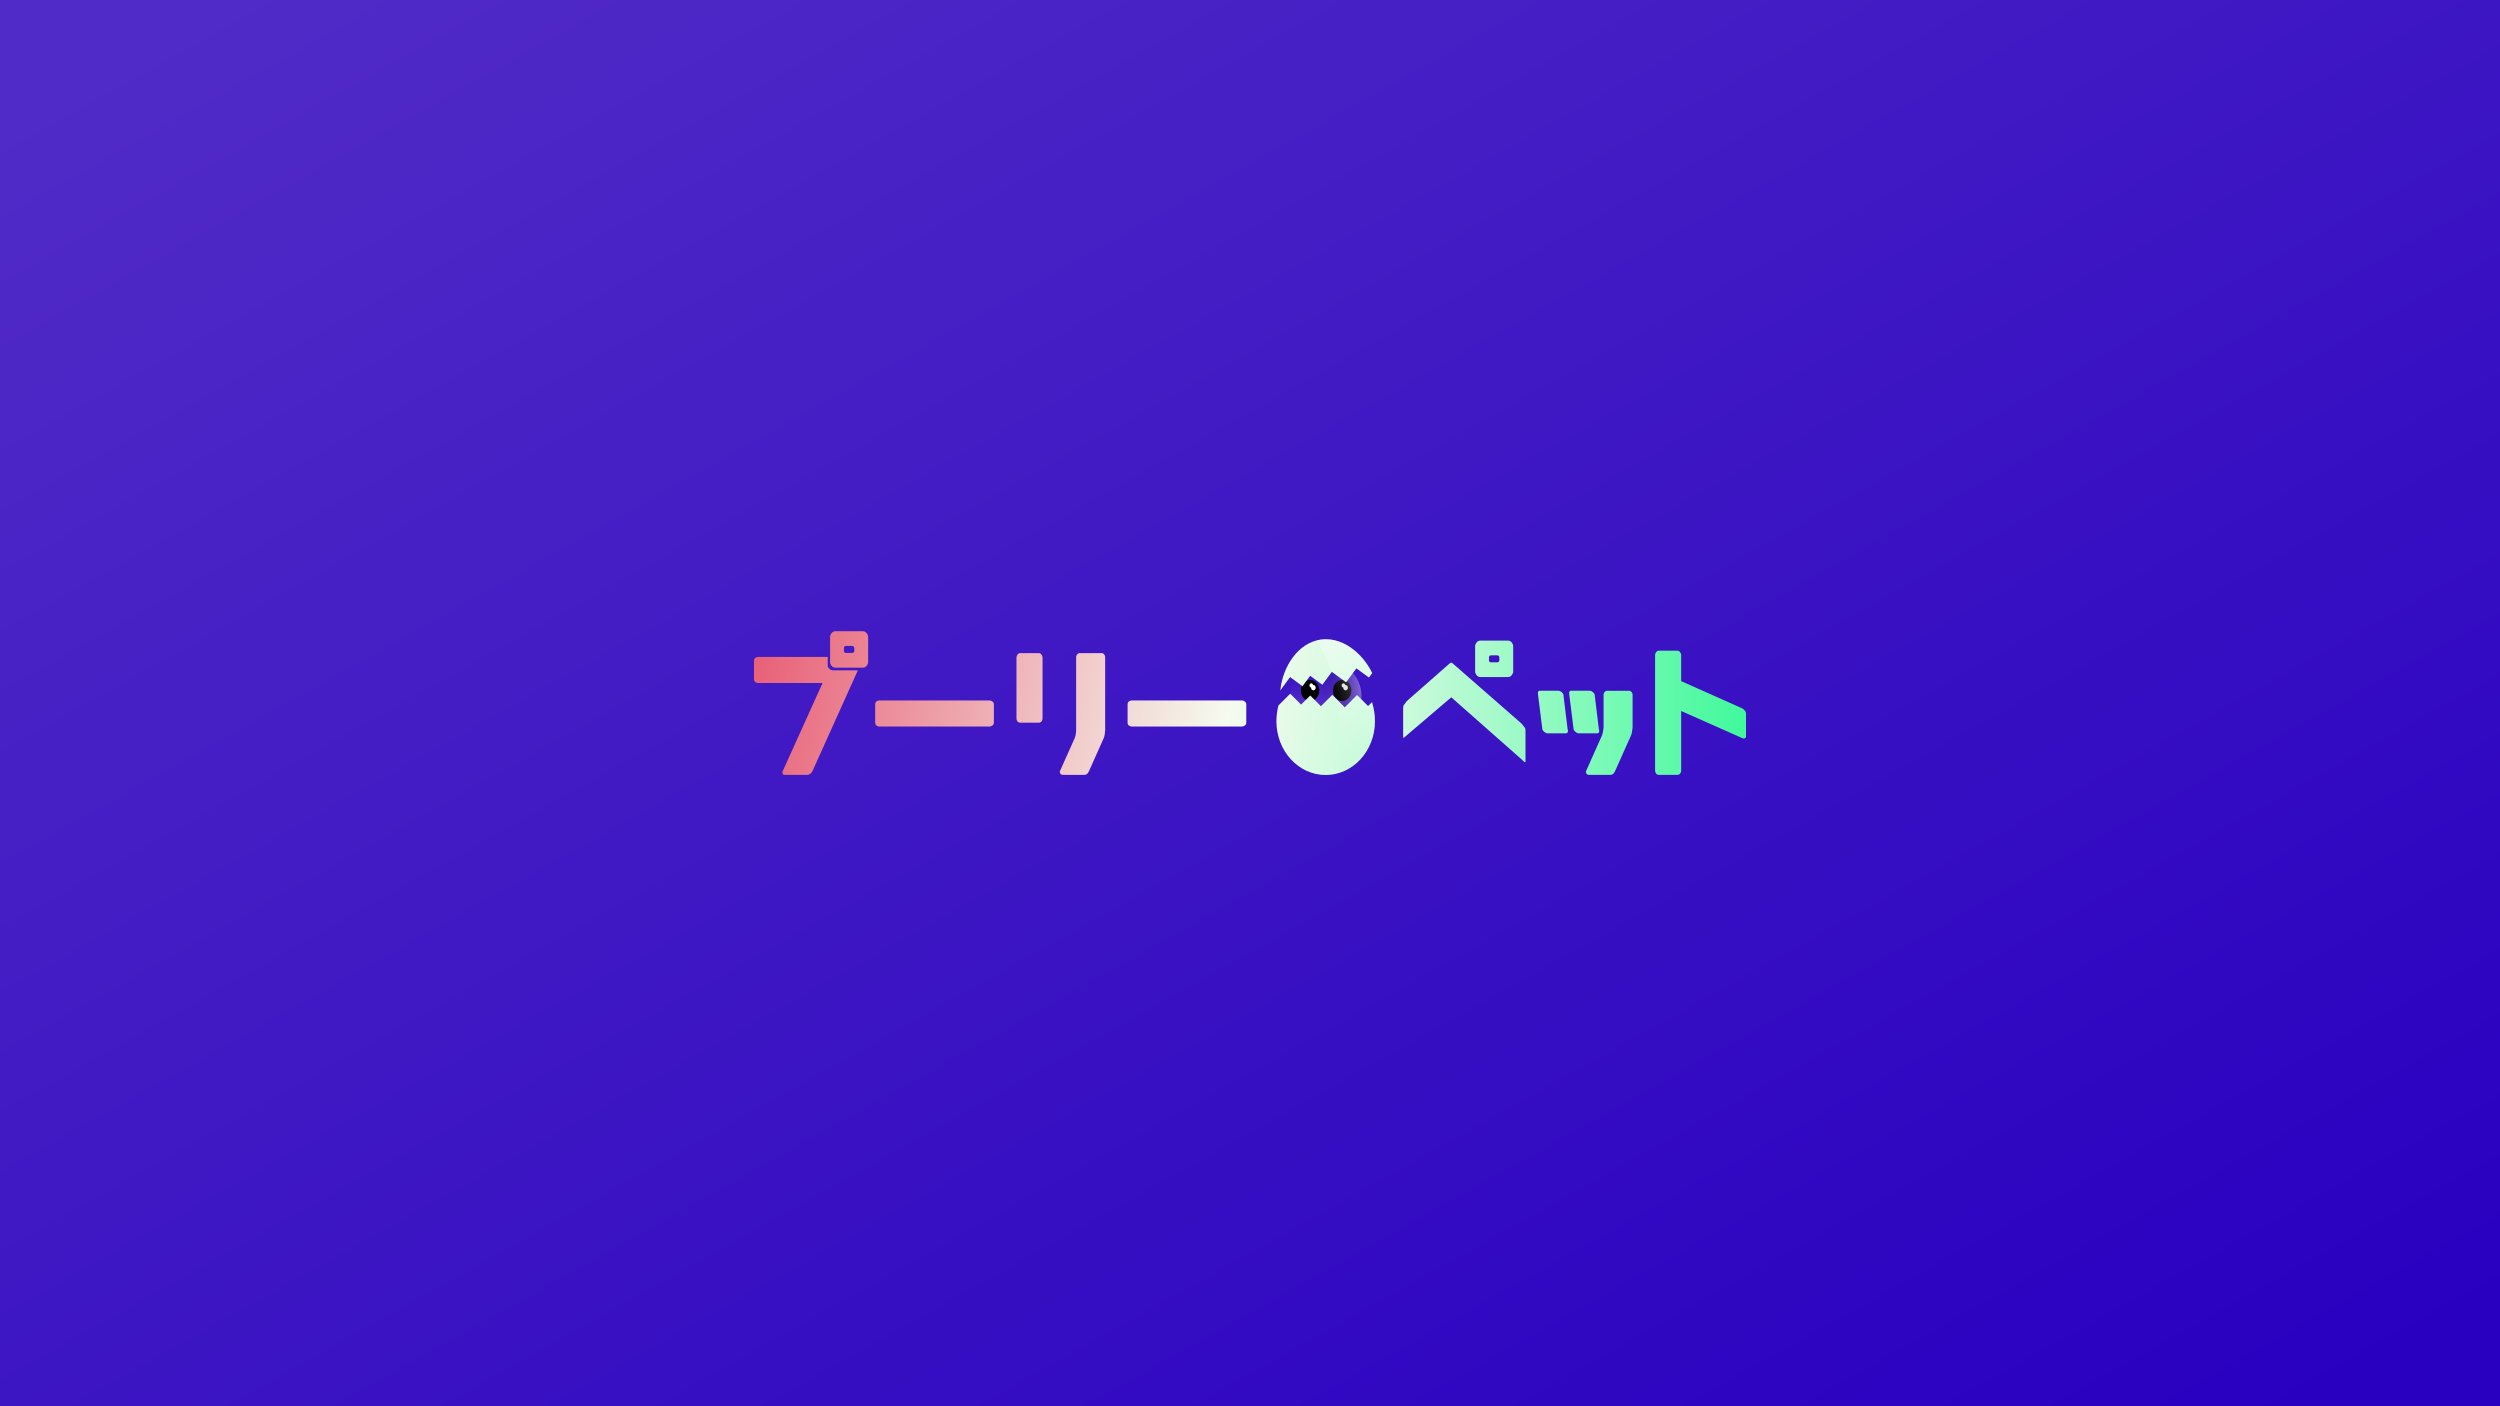<?xml version="1.0" encoding="UTF-8" standalone="no"?>
<!-- Created with Inkscape (http://www.inkscape.org/) -->

<svg
   width="730.63mm"
   height="410.979mm"
   viewBox="0 0 730.63 410.979"
   version="1.1"
   id="svg5"
   inkscape:version="1.1.2 (0a00cf5339, 2022-02-04, custom)"
   sodipodi:docname="logo_jp_desktop.svg"
   inkscape:export-filename="D:\Source\GitHubClones\poolygotchi\docs\img\logo_jp_desktop.png"
   inkscape:export-xdpi="66.75"
   inkscape:export-ydpi="66.75"
   xmlns:inkscape="http://www.inkscape.org/namespaces/inkscape"
   xmlns:sodipodi="http://sodipodi.sourceforge.net/DTD/sodipodi-0.dtd"
   xmlns:xlink="http://www.w3.org/1999/xlink"
   xmlns="http://www.w3.org/2000/svg"
   xmlns:svg="http://www.w3.org/2000/svg">
  <rect x="0" y="0" width="730.63" height="410.979" fill="#808080" stroke="none"/>
  <sodipodi:namedview
     id="namedview7"
     pagecolor="#393939"
     bordercolor="#111111"
     borderopacity="1"
     inkscape:pageshadow="0"
     inkscape:pageopacity="0"
     inkscape:pagecheckerboard="1"
     inkscape:document-units="mm"
     showgrid="false"
     inkscape:zoom="0.27307387"
     inkscape:cx="1098.6039"
     inkscape:cy="831.27691"
     inkscape:window-width="1920"
     inkscape:window-height="1017"
     inkscape:window-x="-8"
     inkscape:window-y="32"
     inkscape:window-maximized="1"
     inkscape:current-layer="layer2"
     fit-margin-top="0"
     fit-margin-left="0"
     fit-margin-right="0"
     fit-margin-bottom="0"
     lock-margins="true" />
  <defs
     id="defs2">
    <linearGradient
       inkscape:collect="always"
       id="linearGradient25468">
      <stop
         style="stop-color:#e85d75;stop-opacity:1"
         offset="0"
         id="stop25464" />
      <stop
         style="stop-color:#f5fbef;stop-opacity:1"
         offset="0.482"
         id="stop26108" />
      <stop
         style="stop-color:#40f99b;stop-opacity:1"
         offset="1"
         id="stop25466" />
    </linearGradient>
    <linearGradient
       inkscape:collect="always"
       id="linearGradient9713">
      <stop
         style="stop-color:#ffffff;stop-opacity:0.427"
         offset="0"
         id="stop9709" />
      <stop
         style="stop-color:#000000;stop-opacity:0"
         offset="1"
         id="stop9711" />
    </linearGradient>
    <linearGradient
       inkscape:collect="always"
       id="linearGradient9525">
      <stop
         style="stop-color:#ffffff;stop-opacity:0.427"
         offset="0"
         id="stop9521" />
      <stop
         style="stop-color:#ffffff;stop-opacity:0;"
         offset="1"
         id="stop9523" />
    </linearGradient>
    <linearGradient
       inkscape:collect="always"
       id="linearGradient7154">
      <stop
         style="stop-color:#512bc7;stop-opacity:1"
         offset="0"
         id="stop7150" />
      <stop
         style="stop-color:#2900c0;stop-opacity:1"
         offset="1"
         id="stop7152" />
    </linearGradient>
    <inkscape:path-effect
       effect="bspline"
       id="path-effect2064"
       is_visible="true"
       lpeversion="1"
       weight="33.333"
       steps="2"
       helper_size="0"
       apply_no_weight="true"
       apply_with_weight="true"
       only_selected="false" />
    <inkscape:path-effect
       effect="bspline"
       id="path-effect1696"
       is_visible="true"
       lpeversion="1"
       weight="33.333"
       steps="2"
       helper_size="0"
       apply_no_weight="true"
       apply_with_weight="true"
       only_selected="false" />
    <inkscape:path-effect
       effect="bspline"
       id="path-effect1659"
       is_visible="true"
       lpeversion="1"
       weight="33.333"
       steps="2"
       helper_size="0"
       apply_no_weight="true"
       apply_with_weight="true"
       only_selected="false" />
    <linearGradient
       inkscape:collect="always"
       xlink:href="#linearGradient7154"
       id="linearGradient7156"
       x1="112.152"
       y1="115.783"
       x2="110.579"
       y2="91.924"
       gradientUnits="userSpaceOnUse"
       gradientTransform="matrix(0.506,0,0,0.506,237.381,34.241)" />
    <linearGradient
       inkscape:collect="always"
       xlink:href="#linearGradient9525"
       id="linearGradient9527"
       x1="138.984"
       y1="89.997"
       x2="111.583"
       y2="139.411"
       gradientUnits="userSpaceOnUse"
       gradientTransform="matrix(0.506,0,0,0.506,237.381,33.321)" />
    <linearGradient
       inkscape:collect="always"
       xlink:href="#linearGradient9713"
       id="linearGradient9707"
       gradientUnits="userSpaceOnUse"
       gradientTransform="matrix(0.506,0,0,0.506,237.381,34.241)"
       x1="132.277"
       y1="95.058"
       x2="107.138"
       y2="103.571" />
    <linearGradient
       inkscape:collect="always"
       xlink:href="#linearGradient25468"
       id="linearGradient26942"
       gradientUnits="userSpaceOnUse"
       x1="103.725"
       y1="-35.26"
       x2="428.728"
       y2="41.589"
       gradientTransform="matrix(0.915,0,0,0.915,30.812,92.509)" />
    <linearGradient
       inkscape:collect="always"
       xlink:href="#linearGradient25468"
       id="linearGradient26944"
       gradientUnits="userSpaceOnUse"
       x1="103.725"
       y1="-35.26"
       x2="428.728"
       y2="41.589"
       gradientTransform="matrix(0.915,0,0,0.915,30.812,92.509)" />
    <linearGradient
       inkscape:collect="always"
       xlink:href="#linearGradient25468"
       id="linearGradient20754"
       x1="159.303"
       y1="158.509"
       x2="266.125"
       y2="179.144"
       gradientUnits="userSpaceOnUse"
       gradientTransform="matrix(2.706,0,0,2.706,-304.021,-361.636)" />
    <linearGradient
       inkscape:collect="always"
       xlink:href="#linearGradient25468"
       id="linearGradient21067"
       gradientUnits="userSpaceOnUse"
       gradientTransform="matrix(2.706,0,0,2.706,-264.78,-361.636)"
       x1="159.43"
       y1="168.257"
       x2="252.073"
       y2="168.257" />
    <linearGradient
       inkscape:collect="always"
       xlink:href="#linearGradient25468"
       id="linearGradient21069"
       gradientUnits="userSpaceOnUse"
       gradientTransform="matrix(2.706,0,0,2.706,-264.78,-361.636)"
       x1="159.43"
       y1="168.257"
       x2="252.073"
       y2="168.257" />
    <linearGradient
       inkscape:collect="always"
       xlink:href="#linearGradient25468"
       id="linearGradient21071"
       gradientUnits="userSpaceOnUse"
       gradientTransform="matrix(2.706,0,0,2.706,-264.78,-361.636)"
       x1="159.43"
       y1="168.257"
       x2="252.073"
       y2="168.257" />
    <linearGradient
       inkscape:collect="always"
       xlink:href="#linearGradient25468"
       id="linearGradient21225"
       gradientUnits="userSpaceOnUse"
       gradientTransform="matrix(2.706,0,0,2.706,-304.021,-361.636)"
       x1="159.303"
       y1="158.509"
       x2="266.125"
       y2="179.144" />
    <linearGradient
       inkscape:collect="always"
       xlink:href="#linearGradient25468"
       id="linearGradient21227"
       gradientUnits="userSpaceOnUse"
       gradientTransform="matrix(2.706,0,0,2.706,-304.021,-361.636)"
       x1="159.303"
       y1="158.509"
       x2="266.125"
       y2="179.144" />
    <linearGradient
       inkscape:collect="always"
       xlink:href="#linearGradient25468"
       id="linearGradient21229"
       gradientUnits="userSpaceOnUse"
       gradientTransform="matrix(2.706,0,0,2.706,-304.021,-361.636)"
       x1="159.303"
       y1="158.509"
       x2="266.125"
       y2="179.144" />
    <linearGradient
       inkscape:collect="always"
       xlink:href="#linearGradient25468"
       id="linearGradient21231"
       gradientUnits="userSpaceOnUse"
       gradientTransform="matrix(2.706,0,0,2.706,-304.021,-361.636)"
       x1="159.303"
       y1="158.509"
       x2="266.125"
       y2="179.144" />
    <linearGradient
       inkscape:collect="always"
       xlink:href="#linearGradient7154"
       id="linearGradient1130"
       x1="-55.404"
       y1="-210.181"
       x2="266.347"
       y2="364.381"
       gradientUnits="userSpaceOnUse"
       gradientTransform="translate(-3.90625e-6)" />
  </defs>
  <g
     inkscape:groupmode="layer"
     id="layer2"
     inkscape:label="bg"
     transform="translate(199.771,164.724)">
    <rect
       style="display:inline;opacity:1;fill:url(#linearGradient1130);fill-opacity:1;stroke-width:1.142;stroke-linejoin:round;paint-order:stroke markers fill"
       id="rect1040"
       width="730.63"
       height="410.979"
       x="-199.771"
       y="-164.724" />
  </g>
  <g
     inkscape:groupmode="layer"
     id="layer3"
     inkscape:label="pooly"
     transform="translate(92.389,102.059)" />
  <g
     inkscape:groupmode="layer"
     id="layer4"
     inkscape:label="eyes"
     transform="translate(92.389,102.059)" />
  <g
     inkscape:groupmode="layer"
     id="layer6"
     inkscape:label="pooly-highlight"
     transform="translate(92.389,102.059)" />
  <g
     inkscape:label="egg"
     inkscape:groupmode="layer"
     id="layer1"
     style="display:inline"
     transform="translate(92.389,102.059)" />
  <g
     inkscape:groupmode="layer"
     id="layer5"
     inkscape:label="egg-highlight"
     style="display:inline"
     transform="translate(92.389,102.059)">
    <g
       id="g1251"
       transform="translate(0.582,9.753)">
      <g
         id="g11887">
        <circle
           style="fill:url(#linearGradient7156);fill-opacity:1;stroke:none;stroke-width:0.068;stroke-linejoin:round;stroke-miterlimit:4;stroke-dasharray:none"
           id="path7068"
           cx="294.551"
           cy="91.594"
           r="10.367" />
        <ellipse
           style="fill:#000000;fill-opacity:1;stroke:none;stroke-width:0.051;stroke-linejoin:round;stroke-miterlimit:4;stroke-dasharray:none"
           id="path7200"
           cx="289.907"
           cy="89.977"
           rx="2.689"
           ry="3.08" />
        <ellipse
           style="fill:#000000;fill-opacity:1;stroke:none;stroke-width:0.051;stroke-linejoin:round;stroke-miterlimit:4;stroke-dasharray:none"
           id="ellipse7591"
           cx="299.292"
           cy="89.977"
           rx="2.689"
           ry="3.08" />
        <ellipse
           style="fill:#ffffff;fill-opacity:1;stroke:none;stroke-width:0.01;stroke-linejoin:round;stroke-miterlimit:4;stroke-dasharray:none"
           id="ellipse7593"
           cx="290.251"
           cy="88.508"
           rx="0.535"
           ry="0.613" />
        <ellipse
           style="fill:#ffffff;fill-opacity:1;stroke:none;stroke-width:0.013;stroke-linejoin:round;stroke-miterlimit:4;stroke-dasharray:none"
           id="ellipse7793"
           cx="290.869"
           cy="89.158"
           rx="0.678"
           ry="0.776" />
        <ellipse
           style="fill:#ffffff;fill-opacity:1;stroke:none;stroke-width:0.01;stroke-linejoin:round;stroke-miterlimit:4;stroke-dasharray:none"
           id="ellipse7795"
           cx="299.653"
           cy="88.508"
           rx="0.535"
           ry="0.613" />
        <ellipse
           style="fill:#ffffff;fill-opacity:1;stroke:none;stroke-width:0.013;stroke-linejoin:round;stroke-miterlimit:4;stroke-dasharray:none"
           id="ellipse7797"
           cx="300.271"
           cy="89.158"
           rx="0.678"
           ry="0.776" />
        <circle
           style="fill:url(#linearGradient9707);fill-opacity:1;stroke:none;stroke-width:0.068;stroke-linejoin:round;stroke-miterlimit:4;stroke-dasharray:none"
           id="circle9685"
           cx="294.551"
           cy="91.594"
           r="10.367" />
        <path
           style="display:inline;fill:url(#linearGradient26942);fill-opacity:1;stroke-width:0.506;stroke-linejoin:round"
           d="m 284.092,90.925 -3.439,3.438 c -0.384,1.515 -0.592,3.075 -0.592,4.626 0,8.672 6.447,15.701 14.4,15.701 7.953,0 14.4,-7.03 14.4,-15.701 0,-1.884 -0.305,-3.781 -0.863,-5.596 l -1.15,1.15 -3.22,-3.22 -3.589,3.588 -3.649,-3.649 -3.313,3.312 -3.128,-3.128 -2.669,2.668 z"
           id="path2651" />
        <path
           style="display:inline;fill:url(#linearGradient26944);fill-opacity:1;stroke-width:0.506;stroke-linejoin:round"
           d="m 292.866,75.134 c -6.424,0.989 -10.946,7.722 -11.663,14.829 l 2.855,-3.895 3.638,2.668 2.232,-3.044 3.568,2.616 2.77,-3.779 4.162,3.052 3.001,-4.093 3.672,2.694 0.948,-1.293 c -2.991,-6.128 -9.047,-10.701 -15.182,-9.756 z"
           id="path912" />
        <path
           id="path7824"
           style="fill:url(#linearGradient9527);fill-opacity:1;stroke-width:0.506;stroke-linejoin:round"
           d="m 291.831,75.344 c 1.948,2.891 4.434,9.185 4.434,9.185 l 4.162,3.052 3.001,-4.093 3.672,2.694 0.948,-1.293 c -2.991,-6.128 -9.223,-11.256 -16.217,-9.545 z m 2.63,39.347 c 7.953,0 14.4,-7.03 14.4,-15.701 0,-1.884 -0.305,-3.781 -0.863,-5.596 l -1.15,1.15 -3.22,-3.22 -3.589,3.588 -2.57,-2.57 c 0,0 3.822,14.13 -3.008,22.35 z"
           sodipodi:nodetypes="ccccccccscccccc" />
      </g>
      <g
         aria-label="プーリーペット"
         id="text15606"
         style="font-weight:bold;font-size:53.457px;line-height:1.25;font-family:'Nikkyou Sans';-inkscape-font-specification:'Nikkyou Sans Bold';letter-spacing:0px;word-spacing:0px;fill:url(#linearGradient20754);stroke-width:0.716">
        <path
           d="m 159.174,72.665 q 0.731,0 1.148,0.574 0.418,0.548 0.418,1.018 v 7.465 q 0,0.496 -0.418,1.044 -0.418,0.548 -1.148,0.548 h -7.987 q -0.731,0 -1.148,-0.548 -0.418,-0.548 -0.418,-1.044 v -7.465 q 0,-0.47 0.418,-1.018 0.418,-0.574 1.148,-0.574 z m -3.028,4.307 h -1.932 q -0.261,0 -0.418,0.209 -0.131,0.183 -0.131,0.365 v 0.914 q 0,0.157 0.131,0.365 0.157,0.183 0.418,0.183 h 1.932 q 0.261,0 0.392,-0.183 0.157,-0.209 0.157,-0.365 v -0.914 q 0,-0.183 -0.157,-0.365 -0.131,-0.209 -0.392,-0.209 z m -8.718,10.832 h -18.898 q -0.365,0 -0.757,-0.287 -0.392,-0.287 -0.392,-0.835 v -5.377 q 0,-0.548 0.392,-0.835 0.392,-0.287 0.757,-0.287 h 20.412 v 2.819 q 0.157,0.365 0.574,0.731 0.444,0.365 0.966,0.365 h 7.256 L 144.479,113.541 q -0.157,0.365 -0.6,0.731 -0.418,0.365 -0.94,0.365 h -6.578 q -0.496,0 -0.626,-0.418 -0.131,-0.418 0.052,-0.679 z"
           id="path20935"
           style="fill:url(#linearGradient21225)" />
        <path
           d="m 163.951,92.894 h 32.314 q 0.365,0 0.783,0.313 0.444,0.287 0.444,0.809 v 5.377 q 0,0.522 -0.444,0.835 -0.418,0.287 -0.783,0.287 h -32.314 q -0.365,0 -0.757,-0.287 -0.392,-0.287 -0.392,-0.835 v -5.377 q 0,-0.548 0.392,-0.835 0.392,-0.287 0.757,-0.287 z"
           id="path20937"
           style="fill:url(#linearGradient21227)" />
        <path
           d="M 204.095,98.245 V 80.287 q 0,-0.365 0.287,-0.783 0.313,-0.444 0.835,-0.444 h 5.377 q 0.522,0 0.809,0.444 0.313,0.418 0.313,0.783 v 17.958 q 0,0.365 -0.287,0.757 -0.287,0.392 -0.835,0.392 h -5.377 q -0.548,0 -0.835,-0.392 -0.287,-0.392 -0.287,-0.757 z m 17.018,5.664 q 0.157,-0.365 0.261,-0.914 0.104,-0.548 0.131,-0.94 l 0.026,-0.365 V 80.156 q 0,-0.339 0.287,-0.705 0.287,-0.392 0.809,-0.392 h 6.317 q 0.522,0 0.783,0.392 0.287,0.365 0.287,0.705 v 21.534 q -0.078,1.41 -0.418,2.219 l -4.307,9.632 q -0.47,1.096 -1.305,1.096 h -6.343 q -0.522,0 -0.757,-0.418 -0.209,-0.392 -0.078,-0.679 z"
           id="path20939"
           style="fill:url(#linearGradient21229)" />
        <path
           d="m 237.715,92.894 h 32.314 q 0.365,0 0.783,0.313 0.444,0.287 0.444,0.809 v 5.377 q 0,0.522 -0.444,0.835 -0.418,0.287 -0.783,0.287 h -32.314 q -0.365,0 -0.757,-0.287 -0.392,-0.287 -0.392,-0.835 v -5.377 q 0,-0.548 0.392,-0.835 0.392,-0.287 0.757,-0.287 z"
           id="path20941"
           style="fill:url(#linearGradient21231)" />
        <path
           d="m 347.692,75.406 q 0.731,0 1.148,0.548 0.418,0.548 0.418,1.044 v 7.465 q 0,0.47 -0.418,1.044 -0.418,0.548 -1.148,0.548 h -7.987 q -0.731,0 -1.148,-0.548 -0.418,-0.574 -0.418,-1.044 v -7.465 q 0,-0.496 0.418,-1.044 0.418,-0.548 1.148,-0.548 z m -3.028,4.307 h -1.932 q -0.261,0 -0.418,0.209 -0.131,0.183 -0.131,0.339 v 0.914 q 0,0.183 0.131,0.392 0.157,0.183 0.418,0.183 h 1.932 q 0.261,0 0.392,-0.183 0.157,-0.209 0.157,-0.392 v -0.914 q 0,-0.157 -0.157,-0.339 -0.131,-0.209 -0.392,-0.209 z m -13.495,12.268 -13.077,11.146 q -0.705,0.731 -0.887,0.679 -0.104,-0.026 -0.104,-0.313 v -8.379 q 0,-0.209 0.026,-0.339 0.026,-0.131 0.026,-0.235 0.026,-0.104 0.131,-0.261 0.104,-0.157 0.183,-0.261 0.078,-0.131 0.313,-0.418 0.235,-0.287 0.418,-0.548 l 12.581,-11.041 q 0.157,-0.131 0.365,-0.131 0.209,0 0.392,0.157 l 20.229,17.671 q 0.183,0.235 0.418,0.548 0.235,0.287 0.313,0.392 0.078,0.104 0.183,0.261 0.104,0.157 0.131,0.261 0.026,0.104 0.026,0.235 0.026,0.131 0.026,0.339 v 8.901 q 0,0.679 -0.809,-0.209 -0.026,-0.026 -0.078,-0.078 -0.078,-0.078 -0.104,-0.104 z"
           id="path20943"
           style="fill:url(#linearGradient21067)" />
        <path
           d="m 371.523,90.049 q 0.522,0 0.992,0.392 0.496,0.392 0.548,0.705 l 1.253,10.258 q 0.183,0.261 0.052,0.679 -0.104,0.418 -0.626,0.418 h -5.273 q -0.496,0 -0.94,-0.365 -0.444,-0.392 -0.6,-0.731 l -1.279,-10.258 q 0,-0.209 -0.026,-0.444 -0.026,-0.261 0.104,-0.444 0.157,-0.209 0.522,-0.209 z m -9.136,0 q 0.522,0 0.992,0.392 0.496,0.392 0.548,0.705 l 1.253,10.258 q 0.183,0.261 0.052,0.679 -0.104,0.418 -0.626,0.418 h -5.273 q -0.496,0 -0.94,-0.365 -0.444,-0.392 -0.6,-0.731 l -1.279,-10.258 q 0,-0.209 -0.026,-0.444 -0.026,-0.261 0.104,-0.444 0.157,-0.209 0.522,-0.209 z m 12.868,12.973 q 0.104,-0.261 0.209,-0.809 0.104,-0.574 0.157,-0.992 l 0.052,-0.418 v -9.632 q 0,-0.339 0.287,-0.705 0.287,-0.392 0.809,-0.392 h 6.317 q 0.522,0 0.783,0.392 0.287,0.365 0.287,0.705 v 9.632 q -0.157,1.618 -0.418,2.219 l -4.698,10.519 q -0.496,1.096 -1.305,1.096 h -6.343 q -0.522,0 -0.757,-0.418 -0.209,-0.392 -0.078,-0.679 z"
           id="path20945"
           style="fill:url(#linearGradient21069)" />
        <path
           d="M 390.734,113.489 V 79.582 q 0,-0.365 0.287,-0.783 0.313,-0.444 0.835,-0.444 h 5.377 q 0.522,0 0.809,0.444 0.313,0.418 0.313,0.783 v 7.674 l 17.854,7.961 q 0.339,0.157 0.705,0.6 0.392,0.444 0.392,0.94 v 6.578 q 0,0.522 -0.418,0.653 -0.418,0.104 -0.679,-0.078 l -17.854,-7.935 v 17.514 q 0,0.365 -0.287,0.757 -0.287,0.392 -0.835,0.392 h -5.377 q -0.548,0 -0.835,-0.392 -0.287,-0.392 -0.287,-0.757 z"
           id="path20947"
           style="fill:url(#linearGradient21071)" />
      </g>
    </g>
  </g>
</svg>
